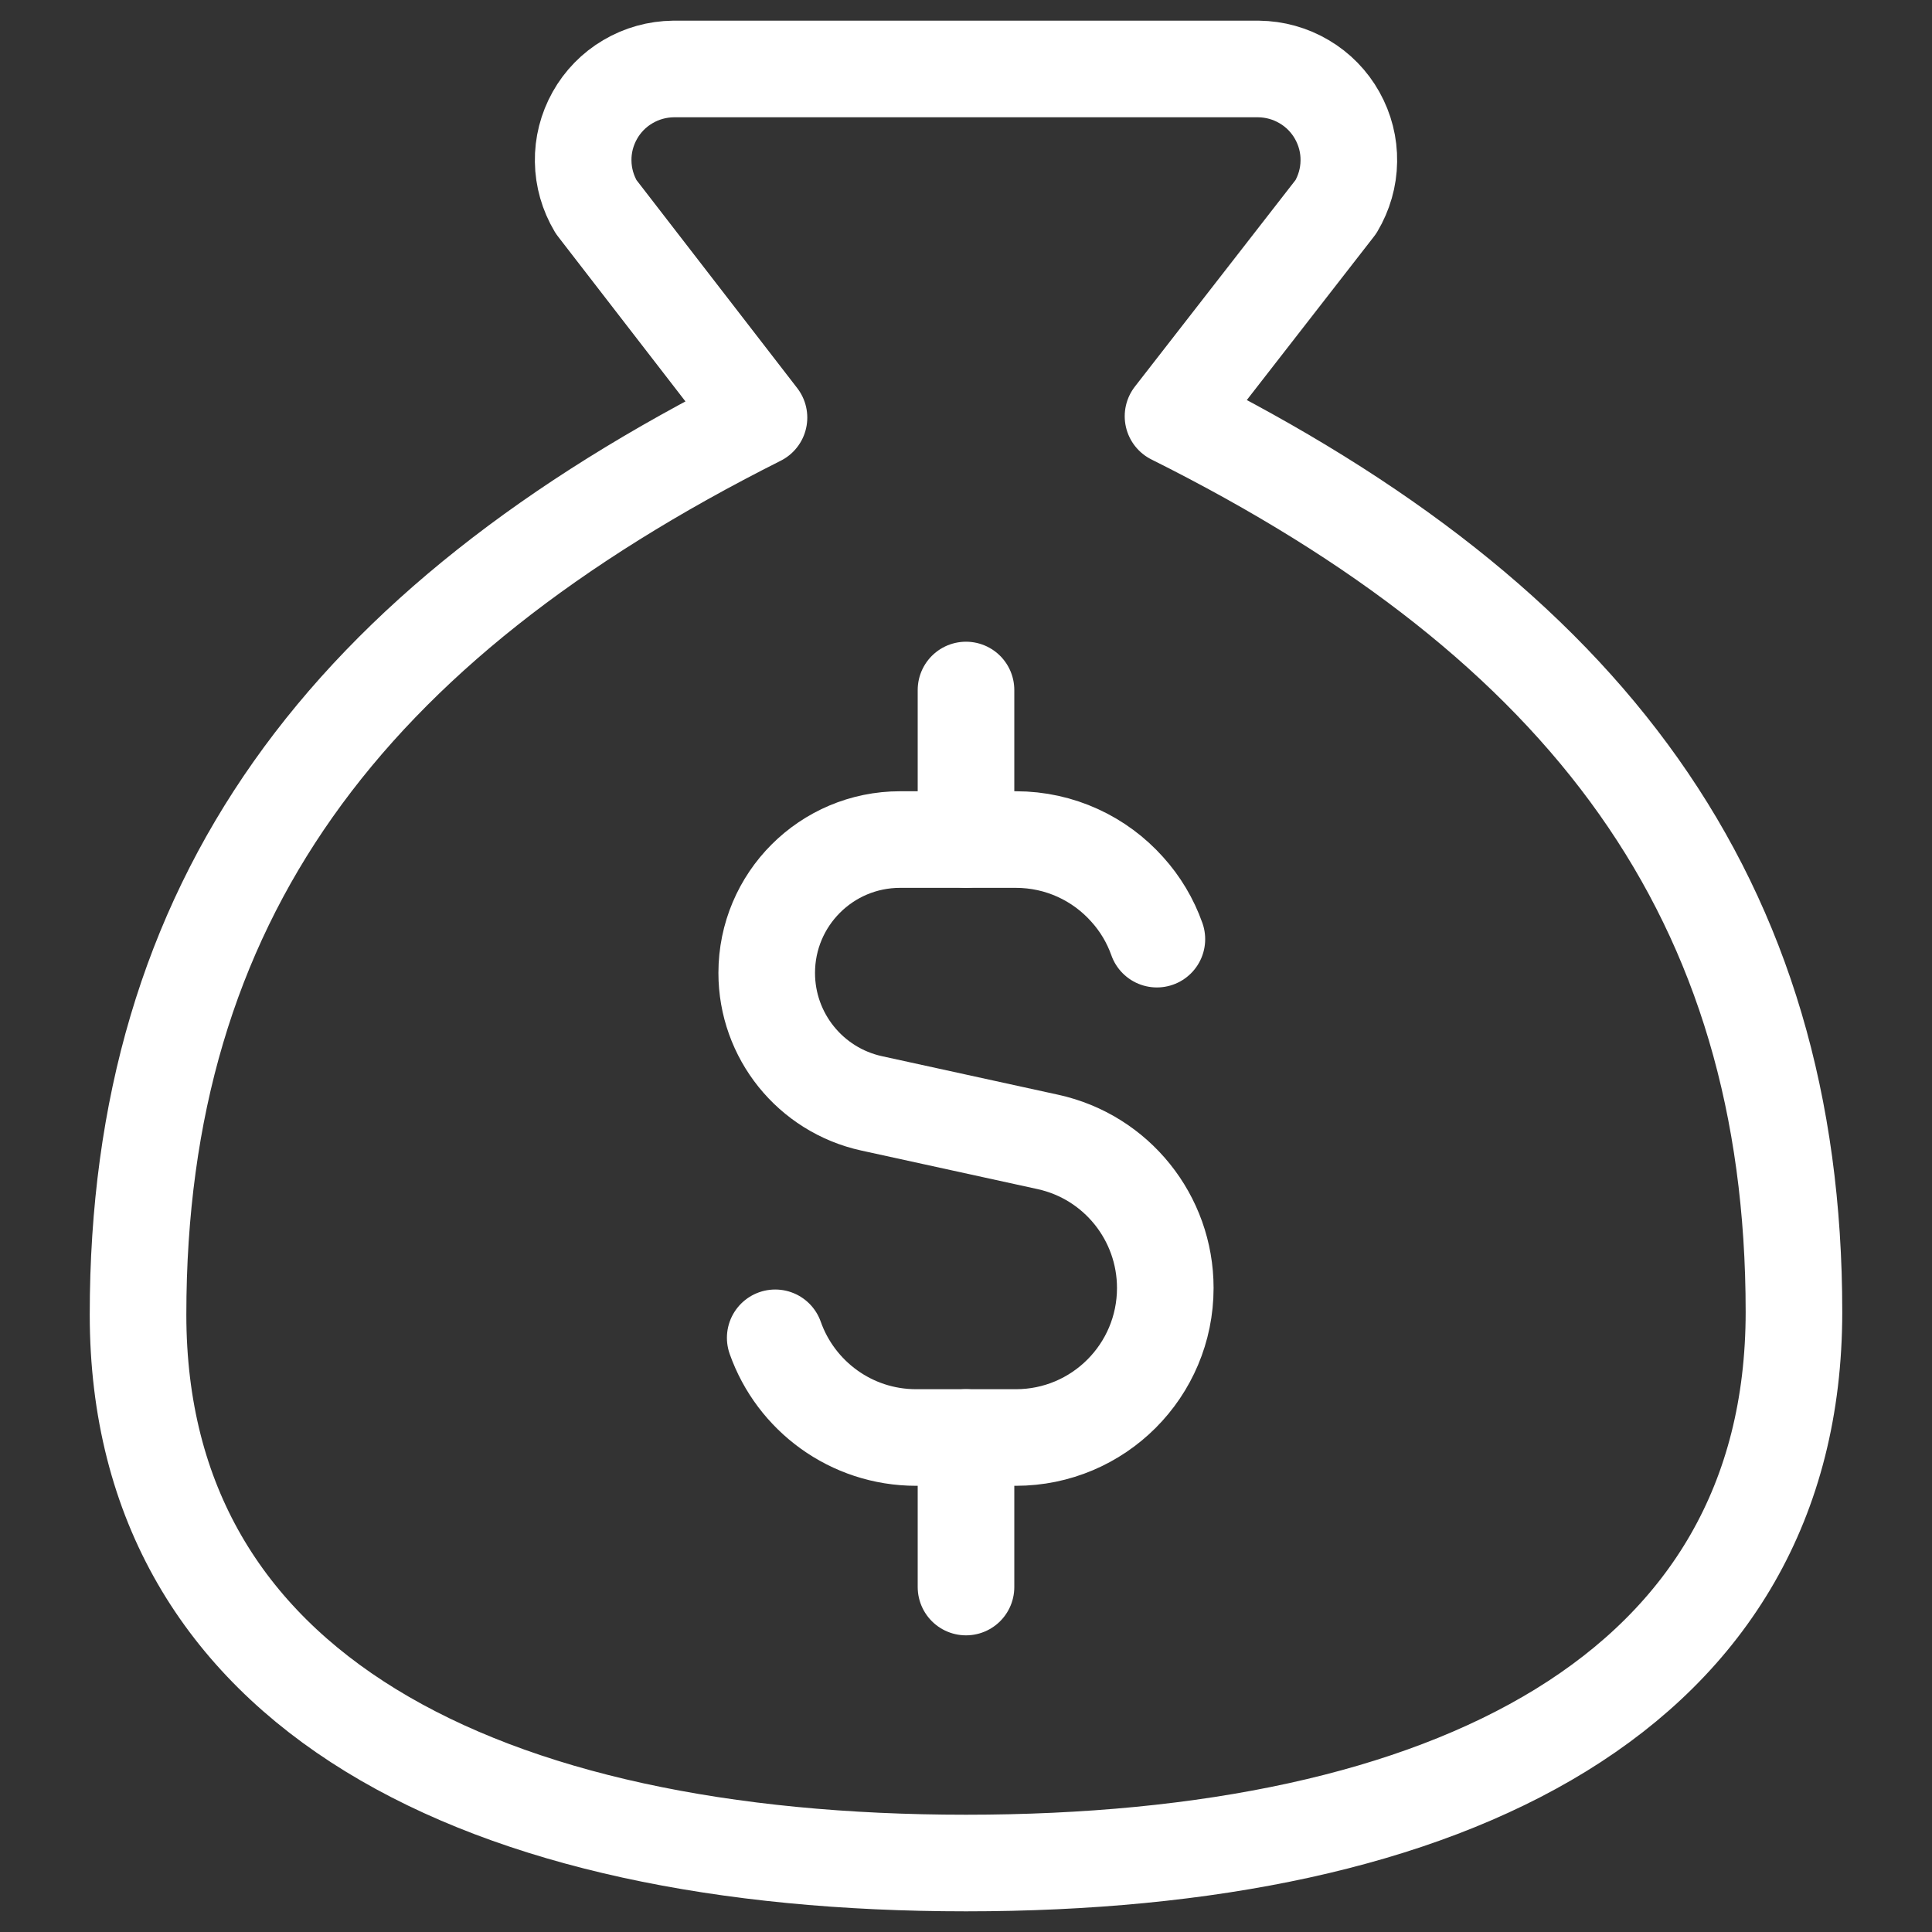 <svg width="20" height="20" viewBox="0 0 20 20" fill="none" xmlns="http://www.w3.org/2000/svg">
<rect x="0" y="0" width="20" height="20" fill="#333333" stroke="none"/>
<g clip-path="url(#clip0_1222_46434)">
<path d="M10 19.286C15 19.286 18.571 17.517 18.571 13.58C18.571 9.301 16.429 6.448 12.143 4.309L13.829 2.141C13.914 1.998 13.961 1.836 13.963 1.67C13.966 1.504 13.924 1.341 13.843 1.196C13.762 1.051 13.644 0.93 13.501 0.846C13.358 0.761 13.195 0.716 13.029 0.714H6.971C6.805 0.716 6.642 0.761 6.499 0.846C6.356 0.93 6.238 1.051 6.157 1.196C6.076 1.341 6.034 1.504 6.037 1.67C6.039 1.836 6.086 1.998 6.171 2.141L7.857 4.323C3.571 6.477 1.429 9.33 1.429 13.609C1.429 17.517 5 19.286 10 19.286Z" stroke="white" stroke-linecap="round" stroke-linejoin="round"/>
<path d="M11.976 9.722C11.908 9.53 11.803 9.355 11.669 9.207C11.386 8.89 10.974 8.691 10.516 8.691H9.318C8.555 8.691 7.937 9.309 7.937 10.072C7.937 10.721 8.389 11.283 9.023 11.422L10.847 11.821C11.557 11.976 12.063 12.606 12.063 13.333C12.063 14.188 11.371 14.881 10.516 14.881H9.484C8.81 14.881 8.237 14.45 8.025 13.849" stroke="white" stroke-linecap="round" stroke-linejoin="round"/>
<path d="M10 8.69V7.143" stroke="white" stroke-linecap="round" stroke-linejoin="round"/>
<path d="M10 16.429V14.881" stroke="white" stroke-linecap="round" stroke-linejoin="round"/>
</g>
<defs>
<clipPath id="clip0_1222_46434">
<rect width="20" height="20" fill="white"/>
</clipPath>
</defs>
</svg>

